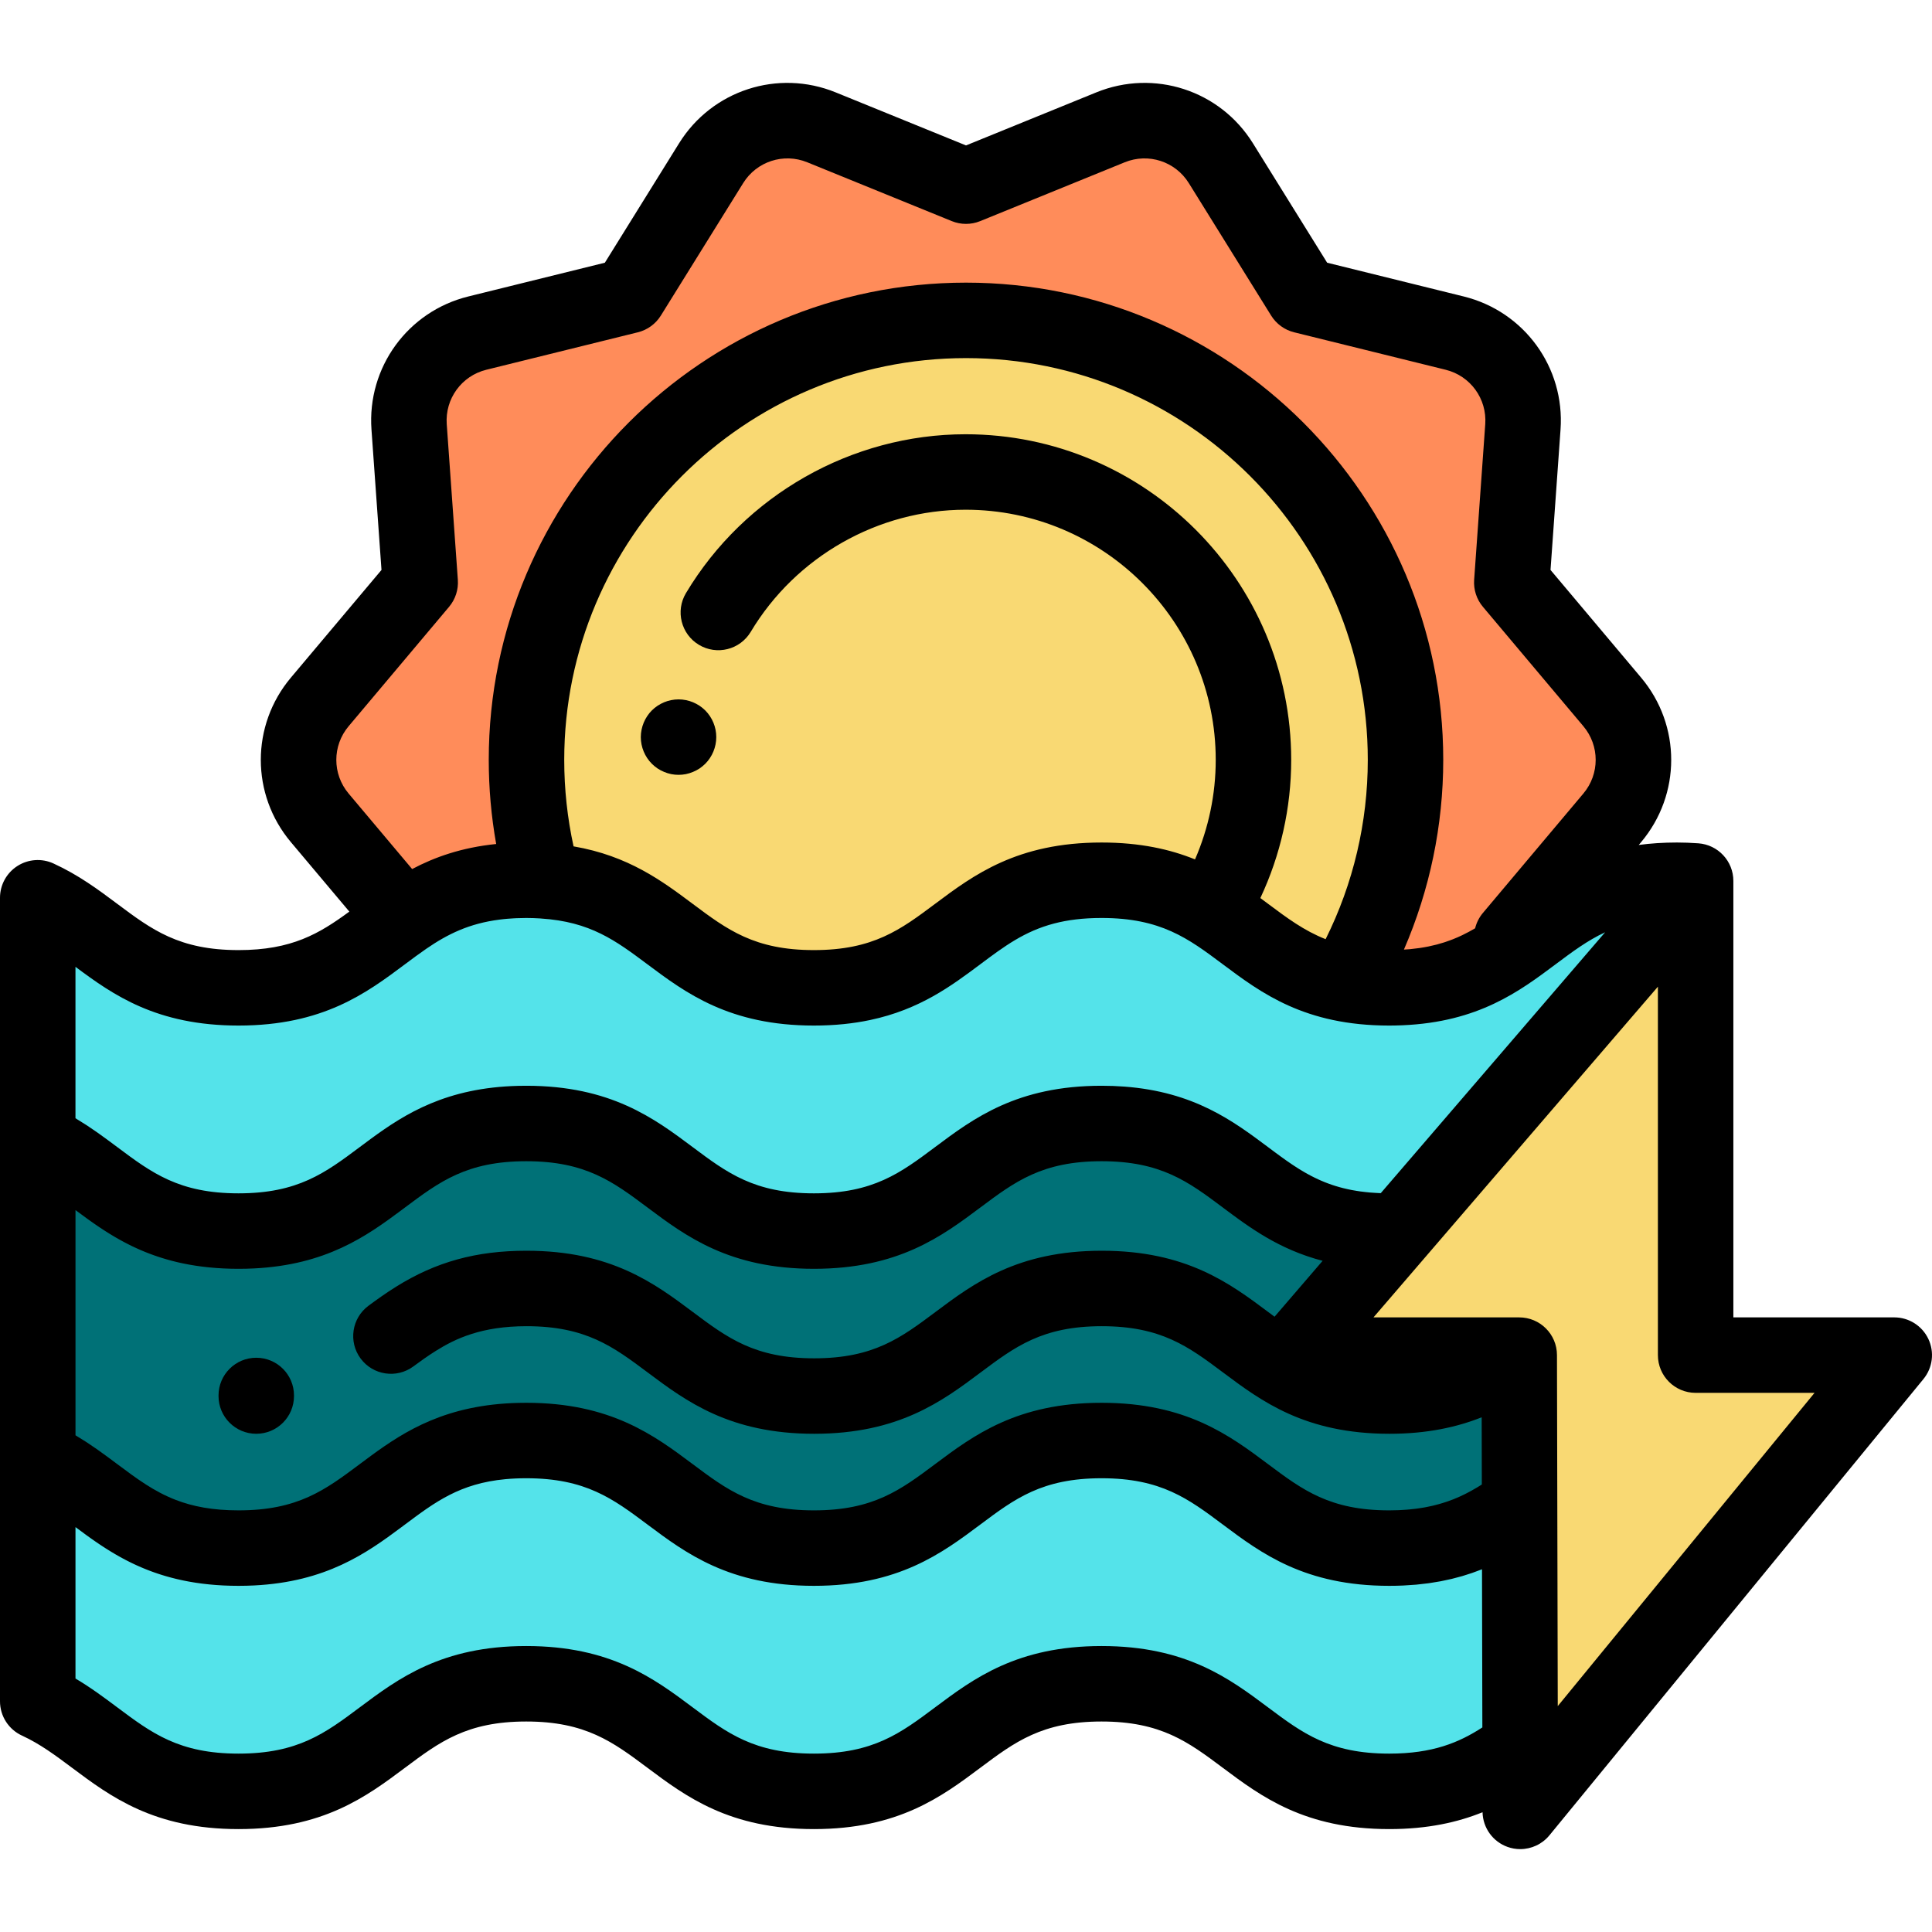 <?xml version="1.0" encoding="iso-8859-1"?>
<!-- Generator: Adobe Illustrator 19.0.0, SVG Export Plug-In . SVG Version: 6.00 Build 0)  -->
<svg xmlns="http://www.w3.org/2000/svg" xmlns:xlink="http://www.w3.org/1999/xlink" version="1.1" id="Capa_1" x="0px" y="0px" viewBox="0 0 512 512" style="enable-background:new 0 0 512 512;" xml:space="preserve">
<path style="fill:#007177;" d="M402.613,359.122l-60.415-0.002l28.319-32.928c-0.776,0.025-1.546,0.055-2.356,0.055  c-38.118,0-38.118-28.51-76.237-28.51c-38.117,0-38.117,28.51-76.235,28.51c-38.119,0-38.119-28.51-76.238-28.51  c-38.12,0-38.12,28.51-76.241,28.51c-28.374,0-35.637-15.788-53.211-23.865v84.014c17.574,8.077,24.837,23.865,53.211,23.865  c38.12,0,38.12-28.51,76.241-28.51c38.119,0,38.119,28.51,76.238,28.51c38.117,0,38.117-28.51,76.235-28.51  c38.118,0,38.118,28.51,76.237,28.51c16.686,0,26.068-5.463,34.541-11.607L402.613,359.122z"/>
<path style="fill:#FF8C5A;" d="M107.11,243.327c7.933-5.48,17.081-10.052,32.341-10.052c38.119,0,38.119,28.51,76.238,28.51  c38.117,0,38.117-28.51,76.235-28.51c38.118,0,38.118,28.51,76.237,28.51c15.49,0,24.685-4.708,32.702-10.297l-0.222-3.111  l26.625-31.646c7.467-8.875,7.467-21.834,0-30.708l-26.625-31.646l2.942-41.244c0.826-11.575-6.8-22.065-18.066-24.85l-40.156-9.927  l-21.816-35.106c-6.133-9.869-18.486-13.882-29.249-9.501l-38.295,15.589l-38.296-15.589c-10.762-4.381-23.115-0.368-29.249,9.501  l-21.816,35.105l-40.156,9.927c-11.265,2.785-18.891,13.274-18.066,24.85l2.942,41.245l-26.625,31.645  c-7.466,8.875-7.466,21.834,0,30.708L107.11,243.327z"/>
<path style="fill:#F9D973;" d="M215.69,261.785c38.117,0,38.117-28.51,76.235-28.51c33.662,0,37.614,22.221,64.326,27.419  c10.303-17.375,16.225-37.653,16.225-59.318c0-64.327-52.147-116.475-116.475-116.475s-116.475,52.147-116.475,116.475  c0,11.119,1.56,21.874,4.47,32.059C177.614,235.615,179.156,261.785,215.69,261.785z"/>
<path d="M67.912,379.966c-5.523,0-10-4.478-10-10v-0.148c0-5.522,4.477-10,10-10c5.523,0,10,4.478,10,10v0.148  C77.912,375.488,73.435,379.966,67.912,379.966z"/>
<polygon style="fill:#F9D973;" points="502,359.12 449.36,359.12 449.36,234.518 342.198,359.12 402.613,359.122 402.885,480.033   "/>
<g>
	<path style="fill:#54E3EA;" d="M370.517,326.192l78.843-91.675v-1.057c-1.586-0.113-3.224-0.186-4.96-0.186   c-38.119,0-38.119,28.51-76.239,28.51c-38.118,0-38.118-28.51-76.237-28.51c-38.117,0-38.117,28.51-76.235,28.51   c-38.119,0-38.119-28.516-76.238-28.51c-38.116,0.006-38.117,28.514-76.241,28.51C34.837,261.782,27.574,245.996,10,237.92v64.463   c17.574,8.077,24.837,23.865,53.211,23.865c38.12,0,38.12-28.51,76.241-28.51c38.119,0,38.119,28.51,76.238,28.51   c38.117,0,38.117-28.51,76.235-28.51c38.118,0,38.118,28.51,76.237,28.51C368.971,326.248,369.741,326.218,370.517,326.192z"/>
	<path style="fill:#54E3EA;" d="M402.702,398.655c-8.473,6.143-17.854,11.607-34.541,11.607c-38.118,0-38.118-28.51-76.237-28.51   c-38.117,0-38.117,28.51-76.235,28.51c-38.119,0-38.119-28.51-76.238-28.51c-38.12,0-38.12,28.51-76.241,28.51   c-28.374,0-35.637-15.788-53.211-23.865v64.463c17.574,8.077,24.837,23.865,53.211,23.865c38.12,0,38.12-28.51,76.241-28.51   c38.119,0,38.119,28.51,76.238,28.51c38.117,0,38.117-28.51,76.235-28.51c38.118,0,38.118,28.51,76.237,28.51   c16.782,0,26.175-5.527,34.686-11.713L402.702,398.655z"/>
</g>
<path d="M511.039,354.841c-1.654-3.494-5.173-5.722-9.039-5.722h-42.64V234.518v-1.057c0-5.246-4.055-9.601-9.288-9.975  c-1.997-0.143-3.852-0.212-5.673-0.212c-3.648,0-7.003,0.233-10.116,0.649l0.636-0.756c10.623-12.628,10.623-30.957-0.001-43.583  l-24.014-28.543l2.653-37.198c1.176-16.473-9.608-31.306-25.64-35.27l-36.209-8.951l-19.67-31.651  c-8.731-14.051-26.189-19.725-41.513-13.485l-34.525,14.054l-34.526-14.054c-15.322-6.24-32.78-0.565-41.513,13.485l-19.667,31.653  l-36.208,8.951c-16.032,3.964-26.815,18.797-25.64,35.27l2.653,37.199l-24.014,28.541c-10.623,12.627-10.623,30.956,0,43.584  l15.492,18.414c-7.962,5.843-15.239,10.203-29.354,10.203c-0.002,0-0.005,0-0.007,0c-15.74-0.002-22.979-5.413-32.146-12.264  c-4.996-3.734-10.161-7.595-16.89-10.688c-3.095-1.422-6.704-1.173-9.572,0.667C1.735,231.34,0,234.512,0,237.92v64.463v84.015  v64.463c0,3.906,2.274,7.455,5.823,9.086c4.804,2.208,8.915,5.281,13.268,8.535c10.186,7.615,21.731,16.245,44.12,16.245  c22.386,0,33.926-8.632,44.109-16.247c9.161-6.851,16.396-12.263,32.131-12.263c15.733,0,22.968,5.411,32.129,12.263  c10.182,7.615,21.723,16.247,44.108,16.247c22.384,0,33.924-8.632,44.106-16.247c9.16-6.852,16.396-12.263,32.128-12.263  c15.733,0,22.968,5.411,32.129,12.263c10.182,7.615,21.722,16.247,44.107,16.247c10.226,0,18.183-1.818,24.732-4.467  c0.093,4.138,2.724,7.802,6.636,9.195c1.098,0.392,2.232,0.581,3.354,0.581c2.939,0,5.799-1.299,7.736-3.661l99.115-120.913  C512.185,362.469,512.692,358.336,511.039,354.841z M391.134,394.365c-0.343,0.203-0.689,0.403-1.04,0.6  c-0.149,0.083-0.3,0.165-0.45,0.247c-0.319,0.174-0.643,0.344-0.97,0.512c-0.156,0.08-0.311,0.16-0.469,0.238  c-0.37,0.184-0.746,0.362-1.127,0.537c-0.114,0.052-0.226,0.107-0.341,0.159c-0.499,0.223-1.008,0.439-1.529,0.646  c-0.105,0.042-0.214,0.08-0.319,0.121c-0.418,0.161-0.842,0.318-1.275,0.469c-0.179,0.062-0.361,0.121-0.543,0.181  c-0.379,0.125-0.764,0.246-1.156,0.362c-0.196,0.058-0.393,0.116-0.592,0.172c-0.42,0.117-0.85,0.227-1.286,0.334  c-0.171,0.042-0.339,0.086-0.513,0.127c-0.611,0.141-1.234,0.272-1.877,0.389c-0.089,0.016-0.184,0.029-0.273,0.045  c-0.556,0.098-1.124,0.188-1.705,0.268c-0.221,0.03-0.448,0.056-0.673,0.084c-0.471,0.058-0.95,0.111-1.439,0.157  c-0.253,0.024-0.508,0.046-0.766,0.067c-0.506,0.04-1.025,0.072-1.551,0.099c-0.237,0.012-0.47,0.027-0.712,0.036  c-0.769,0.03-1.552,0.049-2.364,0.049c-15.733,0-22.968-5.411-32.129-12.263c-10.182-7.615-21.722-16.247-44.108-16.247  c-22.385,0-33.925,8.632-44.107,16.247c-9.16,6.852-16.395,12.263-32.127,12.263c-15.734,0-22.969-5.412-32.13-12.263  c-10.182-7.615-21.723-16.247-44.107-16.247c-0.699,0-1.389,0.008-2.067,0.025c-19.003,0.464-29.929,7.306-39.135,14.061  c-0.986,0.724-1.953,1.447-2.907,2.161c-9.161,6.852-16.396,12.263-32.13,12.263c-6.886,0-12.145-1.036-16.65-2.775  c-5.792-2.236-10.339-5.634-15.494-9.488c-0.066-0.049-0.133-0.098-0.198-0.148c-0.66-0.494-1.326-0.989-1.996-1.484  c-0.252-0.186-0.506-0.371-0.759-0.557c-0.605-0.444-1.219-0.885-1.838-1.326c-0.226-0.161-0.45-0.322-0.678-0.482  c-0.812-0.569-1.639-1.134-2.487-1.691c-0.176-0.116-0.359-0.228-0.537-0.343c-0.689-0.445-1.393-0.883-2.113-1.315  c-0.156-0.094-0.301-0.193-0.459-0.286v-59.684c0.972,0.725,1.959,1.456,2.968,2.186c0.052,0.037,0.104,0.074,0.156,0.112  c0.274,0.198,0.55,0.396,0.828,0.593c0.088,0.062,0.177,0.124,0.265,0.187c0.244,0.172,0.488,0.344,0.735,0.516  c0.114,0.079,0.229,0.158,0.344,0.237c0.224,0.155,0.449,0.309,0.676,0.463c0.133,0.09,0.267,0.179,0.401,0.269  c0.211,0.142,0.423,0.283,0.637,0.424c0.147,0.097,0.297,0.193,0.445,0.29c0.206,0.134,0.413,0.268,0.622,0.401  c0.153,0.098,0.309,0.195,0.463,0.292c0.207,0.13,0.415,0.26,0.625,0.389c0.162,0.099,0.325,0.198,0.489,0.296  c0.206,0.125,0.413,0.249,0.623,0.373c0.169,0.1,0.339,0.198,0.51,0.297c0.209,0.121,0.418,0.241,0.63,0.361  c0.176,0.099,0.353,0.197,0.531,0.296c0.209,0.116,0.42,0.231,0.632,0.345c0.184,0.099,0.37,0.198,0.557,0.296  c0.212,0.111,0.426,0.223,0.641,0.333c0.189,0.097,0.38,0.192,0.572,0.288c0.217,0.108,0.435,0.215,0.654,0.321  c0.196,0.095,0.394,0.188,0.592,0.282c0.221,0.104,0.444,0.206,0.668,0.308c0.203,0.092,0.407,0.183,0.612,0.273  c0.226,0.099,0.453,0.198,0.682,0.295c0.209,0.089,0.419,0.177,0.631,0.264c0.231,0.095,0.464,0.189,0.699,0.281  c0.217,0.086,0.434,0.171,0.653,0.255c0.236,0.09,0.475,0.179,0.715,0.267c0.222,0.081,0.445,0.163,0.671,0.242  c0.245,0.086,0.492,0.17,0.741,0.254c0.228,0.077,0.456,0.154,0.688,0.228c0.251,0.081,0.506,0.16,0.761,0.239  c0.235,0.072,0.471,0.145,0.709,0.215c0.259,0.076,0.521,0.149,0.784,0.223c0.242,0.067,0.483,0.135,0.728,0.2  c0.267,0.071,0.539,0.139,0.81,0.207c0.248,0.062,0.495,0.124,0.746,0.184c0.278,0.066,0.562,0.128,0.845,0.191  c0.252,0.056,0.503,0.112,0.758,0.165c0.288,0.06,0.581,0.116,0.874,0.172c0.26,0.05,0.518,0.102,0.781,0.149  c0.299,0.054,0.605,0.103,0.909,0.154c0.263,0.043,0.524,0.089,0.791,0.129c0.315,0.048,0.636,0.091,0.956,0.135  c0.266,0.037,0.529,0.075,0.799,0.109c0.33,0.042,0.667,0.077,1.002,0.115c0.268,0.03,0.533,0.062,0.806,0.089  c0.349,0.035,0.706,0.063,1.061,0.093c0.267,0.023,0.531,0.048,0.802,0.068c0.374,0.028,0.758,0.048,1.139,0.071  c0.261,0.015,0.517,0.034,0.781,0.047c0.421,0.021,0.852,0.033,1.281,0.047c0.233,0.008,0.462,0.019,0.698,0.025  c0.669,0.016,1.347,0.025,2.036,0.025c1.399,0,2.756-0.034,4.073-0.099c19.092-0.944,29.765-8.481,39.077-15.432  c0.321-0.24,0.641-0.479,0.959-0.717c9.161-6.851,16.396-12.263,32.131-12.263c15.733,0,22.968,5.411,32.129,12.263  c10.182,7.615,21.723,16.247,44.108,16.247c22.384,0,33.924-8.632,44.106-16.247c9.16-6.852,16.396-12.263,32.128-12.263  c15.733,0,22.968,5.411,32.129,12.263c0.376,0.281,0.754,0.564,1.134,0.847c0.121,0.09,0.242,0.18,0.363,0.27  c0.312,0.232,0.626,0.465,0.941,0.698c0.113,0.083,0.225,0.166,0.338,0.249c0.402,0.296,0.807,0.591,1.216,0.887  c0.093,0.067,0.187,0.134,0.28,0.201c0.331,0.238,0.664,0.475,1,0.712c0.124,0.088,0.248,0.175,0.373,0.262  c0.393,0.275,0.788,0.548,1.189,0.82c0.04,0.027,0.08,0.055,0.12,0.083c0.432,0.293,0.871,0.583,1.315,0.872  c0.122,0.079,0.244,0.158,0.367,0.237c0.355,0.229,0.715,0.457,1.078,0.682c0.115,0.071,0.228,0.143,0.343,0.214  c0.462,0.284,0.93,0.566,1.406,0.844c0.086,0.05,0.173,0.099,0.259,0.149c0.4,0.231,0.805,0.46,1.215,0.686  c0.137,0.076,0.275,0.151,0.414,0.226c0.445,0.241,0.896,0.479,1.354,0.712c0.059,0.03,0.115,0.061,0.174,0.09  c0.513,0.259,1.035,0.513,1.565,0.762c0.135,0.063,0.272,0.125,0.407,0.188c0.425,0.196,0.855,0.388,1.292,0.577  c0.138,0.06,0.274,0.12,0.413,0.178c0.554,0.234,1.117,0.464,1.691,0.686c0.084,0.032,0.172,0.063,0.256,0.095  c0.496,0.189,1,0.372,1.511,0.55c0.169,0.059,0.339,0.117,0.509,0.175c0.511,0.173,1.03,0.341,1.558,0.502  c0.1,0.031,0.198,0.063,0.299,0.094c0.619,0.186,1.251,0.363,1.893,0.533c0.059,0.016,0.114,0.033,0.174,0.049l-12.741,14.815  c-0.549-0.408-1.103-0.822-1.664-1.242c-10.183-7.615-21.724-16.247-44.111-16.247c-22.381,0-33.92,8.631-44.101,16.246  c-9.161,6.852-16.397,12.264-32.133,12.264s-22.972-5.412-32.133-12.264c-10.181-7.615-21.72-16.246-44.1-16.246  c-13.332,0-23.992,2.942-34.565,9.539c-2.756,1.72-5.237,3.51-7.301,5.035c-4.441,3.282-5.381,9.544-2.098,13.985  c3.284,4.443,9.543,5.381,13.986,2.099c1.75-1.294,3.832-2.798,6-4.15c5.157-3.218,12.039-6.508,23.979-6.508  c15.729,0,22.962,5.411,32.121,12.262c10.183,7.616,21.724,16.248,44.112,16.248s33.929-8.632,44.112-16.248  c9.159-6.851,16.393-12.262,32.122-12.262c15.735,0,22.971,5.412,32.132,12.263c10.183,7.615,21.724,16.247,44.111,16.247  c10.052,0,17.938-1.792,24.422-4.371l0.04,17.813c-0.414,0.265-0.832,0.525-1.257,0.781  C391.334,394.248,391.233,394.306,391.134,394.365z M92.386,192.461l26.625-31.646c1.675-1.991,2.508-4.556,2.323-7.15  l-2.942-41.245c-0.48-6.739,3.931-12.809,10.491-14.43l40.156-9.927c2.531-0.626,4.718-2.216,6.094-4.43l21.815-35.105  c3.572-5.75,10.714-8.071,16.985-5.519l38.296,15.589c2.417,0.984,5.122,0.984,7.54,0l38.295-15.589  c6.27-2.551,13.413-0.231,16.985,5.519l21.816,35.105c1.376,2.215,3.563,3.804,6.094,4.43l40.156,9.927  c6.56,1.621,10.972,7.69,10.491,14.43l-2.942,41.244c-0.185,2.595,0.648,5.159,2.323,7.149l26.625,31.647  c4.346,5.165,4.346,12.665,0,17.831l-26.625,31.646c-1.002,1.19-1.702,2.586-2.064,4.072c-0.008,0.005-0.016,0.01-0.024,0.014  c-1.046,0.615-2.107,1.184-3.193,1.71c-0.163,0.079-0.326,0.158-0.49,0.235c-0.298,0.139-0.597,0.276-0.899,0.408  c-0.412,0.18-0.827,0.355-1.251,0.522c-0.211,0.084-0.427,0.163-0.641,0.244c-0.433,0.162-0.872,0.319-1.32,0.468  c-0.151,0.051-0.302,0.102-0.455,0.15c-0.61,0.194-1.231,0.378-1.872,0.547c-0.042,0.011-0.084,0.021-0.126,0.031  c-0.665,0.172-1.347,0.331-2.05,0.475c-0.037,0.008-0.073,0.016-0.11,0.023c-0.731,0.148-1.484,0.279-2.26,0.393  c-0.045,0.007-0.091,0.012-0.136,0.019c-0.768,0.111-1.558,0.206-2.374,0.284c-0.018,0.002-0.036,0.004-0.054,0.006  c-0.52,0.049-1.071,0.076-1.612,0.111c6.839-15.792,10.419-32.906,10.419-50.274c0-69.739-56.736-126.475-126.475-126.475  s-126.475,56.735-126.475,126.475c0,7.503,0.663,14.96,1.968,22.292c-9.184,0.938-16.291,3.472-22.27,6.637l-16.836-20.012  C88.04,205.127,88.04,197.627,92.386,192.461z M247.817,239.522c-9.16,6.852-16.395,12.263-32.127,12.263  s-22.968-5.412-32.128-12.264c-8.082-6.045-17.025-12.726-31.562-15.226c-1.643-7.494-2.473-15.177-2.473-22.919  c0-58.71,47.764-106.475,106.475-106.475s106.475,47.764,106.475,106.475c0,16.551-3.844,32.827-11.173,47.515  c-5.726-2.253-10.243-5.628-15.261-9.378c-0.673-0.503-1.351-1.009-2.038-1.518c5.359-11.412,8.175-23.93,8.175-36.618  c0-47.583-38.711-86.296-86.295-86.296c-30.165,0-58.557,16.13-74.098,42.096c-2.836,4.739-1.294,10.88,3.445,13.717  c4.738,2.834,10.88,1.293,13.716-3.445c11.949-19.965,33.765-32.367,56.936-32.367c36.554,0,66.295,29.74,66.295,66.296  c0,9.104-1.887,18.089-5.487,26.372c-6.601-2.676-14.552-4.475-24.765-4.475C269.539,223.275,257.999,231.907,247.817,239.522z   M20,256.218c9.971,7.438,21.484,15.564,43.21,15.566c0.004,0,0.005,0,0.009,0c22.382-0.001,33.925-8.631,44.107-16.246  c1.951-1.459,3.816-2.847,5.693-4.137c5.61-3.847,11.317-6.67,19.374-7.696c0.344-0.043,0.686-0.087,1.039-0.124  c0.354-0.037,0.716-0.069,1.08-0.1c0.49-0.041,0.99-0.075,1.499-0.103c0.29-0.016,0.578-0.035,0.874-0.047  c0.833-0.033,1.682-0.056,2.566-0.057c1.301,0,2.525,0.05,3.716,0.122c0.061,0.005,0.12,0.015,0.18,0.019  c13.118,0.85,19.784,5.829,28.224,12.134c10.188,7.61,21.733,16.235,44.116,16.235c5.596,0,10.514-0.54,14.903-1.468  c13.166-2.785,21.567-9.068,29.203-14.779c6.297-4.711,11.685-8.74,19.55-10.799c3.575-0.936,7.661-1.464,12.578-1.464  c15.733,0,22.968,5.411,32.129,12.263c10.182,7.615,21.722,16.247,44.107,16.247c1.081,0,2.128-0.026,3.159-0.065  c0.128-0.005,0.257-0.009,0.384-0.014c20.084-0.859,30.935-8.966,40.564-16.168c4.429-3.313,8.408-6.288,13.115-8.479l-7.259,8.441  l-52.202,60.697c-0.106-0.004-0.22-0.003-0.325-0.007c-0.395-0.016-0.773-0.043-1.157-0.066c-0.496-0.03-0.993-0.059-1.471-0.101  c-0.375-0.033-0.737-0.075-1.102-0.115c-0.461-0.051-0.92-0.102-1.365-0.163c-0.356-0.049-0.701-0.106-1.047-0.162  c-0.429-0.07-0.856-0.141-1.271-0.221c-0.337-0.065-0.666-0.136-0.994-0.207c-0.402-0.088-0.801-0.178-1.19-0.276  c-0.319-0.08-0.632-0.164-0.943-0.25c-0.379-0.105-0.755-0.214-1.123-0.328c-0.301-0.094-0.599-0.19-0.893-0.289  c-0.361-0.122-0.717-0.248-1.068-0.379c-0.286-0.106-0.569-0.214-0.849-0.326c-0.345-0.138-0.685-0.281-1.022-0.427  c-0.271-0.118-0.542-0.236-0.808-0.358c-0.333-0.153-0.661-0.312-0.987-0.473c-0.259-0.128-0.518-0.255-0.772-0.388  c-0.325-0.169-0.646-0.344-0.965-0.52c-0.246-0.136-0.492-0.27-0.735-0.41c-0.321-0.185-0.639-0.376-0.956-0.568  c-0.235-0.142-0.471-0.282-0.704-0.428c-0.322-0.202-0.642-0.41-0.962-0.618c-0.223-0.145-0.446-0.288-0.668-0.436  c-0.332-0.222-0.663-0.451-0.994-0.679c-0.207-0.143-0.414-0.283-0.621-0.428c-0.354-0.249-0.709-0.505-1.063-0.76  c-0.185-0.133-0.369-0.263-0.554-0.397c-0.401-0.292-0.804-0.59-1.208-0.889c-0.142-0.105-0.281-0.206-0.423-0.312  c-0.544-0.404-1.092-0.814-1.648-1.23c-9.227-6.901-19.57-14.638-38.09-16.027c-1.916-0.144-3.919-0.22-6.018-0.22  c-22.385,0-33.925,8.632-44.107,16.247c-9.16,6.852-16.395,12.263-32.127,12.263c-15.734,0-22.969-5.411-32.13-12.263  c-10.182-7.615-21.723-16.247-44.107-16.247c-0.699,0-1.389,0.009-2.067,0.025c-19.003,0.464-29.929,7.306-39.135,14.061  c-0.986,0.724-1.953,1.447-2.907,2.161c-9.161,6.852-16.396,12.263-32.13,12.263c-15.739,0-22.979-5.411-32.144-12.263  c-0.733-0.548-1.472-1.098-2.216-1.648c-0.239-0.177-0.48-0.353-0.722-0.53c-0.615-0.45-1.237-0.899-1.867-1.347  c-0.221-0.157-0.439-0.315-0.663-0.471c-0.813-0.57-1.642-1.136-2.492-1.694c-0.175-0.115-0.357-0.226-0.534-0.34  c-0.69-0.446-1.395-0.885-2.116-1.318c-0.156-0.094-0.301-0.192-0.458-0.285L20,256.218L20,256.218z M336.032,452.463  c-10.182-7.615-21.722-16.247-44.108-16.247c-22.385,0-33.925,8.632-44.107,16.247c-9.16,6.852-16.395,12.263-32.127,12.263  c-15.734,0-22.969-5.412-32.13-12.263c-10.182-7.615-21.723-16.247-44.107-16.247c-22.386,0-33.927,8.632-44.109,16.247  c-9.161,6.852-16.396,12.263-32.13,12.263c-15.739,0-22.979-5.412-32.145-12.264c-3.454-2.582-6.989-5.225-11.066-7.632v-40.133  c0.972,0.725,1.959,1.456,2.968,2.186c0.052,0.037,0.104,0.074,0.156,0.112c0.274,0.198,0.55,0.396,0.828,0.593  c0.088,0.062,0.177,0.124,0.265,0.187c0.244,0.172,0.488,0.344,0.735,0.516c0.114,0.079,0.229,0.158,0.344,0.237  c0.224,0.155,0.449,0.309,0.676,0.463c0.133,0.09,0.267,0.179,0.401,0.269c0.211,0.142,0.423,0.283,0.637,0.424  c0.147,0.097,0.297,0.193,0.445,0.29c0.206,0.134,0.413,0.268,0.622,0.401c0.153,0.098,0.309,0.195,0.463,0.292  c0.207,0.13,0.415,0.26,0.625,0.389c0.162,0.099,0.325,0.198,0.489,0.296c0.206,0.125,0.413,0.249,0.623,0.373  c0.169,0.1,0.339,0.198,0.51,0.297c0.209,0.121,0.418,0.241,0.63,0.361c0.176,0.099,0.353,0.197,0.531,0.296  c0.209,0.116,0.42,0.231,0.632,0.345c0.184,0.099,0.37,0.197,0.557,0.295c0.212,0.112,0.426,0.223,0.641,0.333  c0.189,0.097,0.38,0.192,0.572,0.288c0.217,0.108,0.435,0.215,0.654,0.321c0.196,0.095,0.394,0.189,0.592,0.282  c0.221,0.104,0.444,0.206,0.668,0.308c0.203,0.092,0.407,0.183,0.612,0.273c0.226,0.099,0.453,0.197,0.682,0.295  c0.209,0.089,0.419,0.177,0.631,0.264c0.231,0.095,0.464,0.189,0.699,0.281c0.217,0.086,0.434,0.171,0.653,0.255  c0.236,0.09,0.475,0.179,0.715,0.267c0.222,0.081,0.445,0.163,0.671,0.242c0.245,0.086,0.492,0.17,0.741,0.254  c0.228,0.077,0.456,0.154,0.688,0.228c0.251,0.081,0.506,0.16,0.761,0.238c0.235,0.073,0.471,0.145,0.709,0.215  c0.259,0.076,0.521,0.149,0.784,0.222c0.242,0.067,0.483,0.135,0.728,0.2c0.267,0.071,0.539,0.139,0.81,0.206  c0.248,0.062,0.495,0.124,0.746,0.184c0.278,0.066,0.562,0.128,0.845,0.191c0.252,0.056,0.503,0.112,0.758,0.166  c0.288,0.06,0.581,0.116,0.874,0.172c0.26,0.05,0.518,0.102,0.781,0.149c0.299,0.054,0.605,0.103,0.909,0.154  c0.263,0.043,0.524,0.089,0.791,0.13c0.315,0.048,0.636,0.091,0.956,0.135c0.266,0.037,0.529,0.076,0.799,0.109  c0.33,0.042,0.667,0.078,1.002,0.115c0.268,0.03,0.533,0.062,0.806,0.089c0.349,0.035,0.706,0.063,1.061,0.094  c0.267,0.023,0.531,0.048,0.802,0.068c0.374,0.028,0.758,0.048,1.139,0.071c0.261,0.015,0.517,0.034,0.781,0.047  c0.421,0.021,0.852,0.033,1.281,0.047c0.233,0.008,0.462,0.019,0.698,0.025c0.669,0.016,1.347,0.025,2.036,0.025  c1.399,0,2.756-0.034,4.073-0.099c19.092-0.944,29.765-8.481,39.077-15.432c0.321-0.24,0.641-0.478,0.959-0.716  c8.015-5.994,14.557-10.887,26.608-12.017c1.722-0.161,3.556-0.246,5.522-0.246c15.733,0,22.968,5.411,32.129,12.263  c10.182,7.615,21.723,16.247,44.108,16.247c22.384,0,33.924-8.632,44.106-16.247c9.16-6.852,16.396-12.263,32.128-12.263  c15.733,0,22.968,5.411,32.129,12.263c10.182,7.615,21.722,16.247,44.107,16.247c1.264,0,2.492-0.028,3.688-0.081  c0.38-0.017,0.736-0.052,1.11-0.074c0.801-0.047,1.607-0.091,2.379-0.161c0.438-0.04,0.851-0.099,1.28-0.146  c0.678-0.074,1.365-0.142,2.02-0.233c0.446-0.062,0.867-0.142,1.303-0.212c0.609-0.097,1.227-0.188,1.817-0.299  c0.44-0.083,0.856-0.183,1.285-0.273c0.558-0.118,1.125-0.229,1.665-0.359c0.429-0.103,0.836-0.221,1.255-0.331  c0.514-0.135,1.036-0.265,1.535-0.41c0.421-0.123,0.82-0.26,1.23-0.39c0.471-0.149,0.95-0.293,1.407-0.451  c0.414-0.143,0.808-0.298,1.211-0.447c0.43-0.16,0.867-0.314,1.285-0.48c0.036-0.014,0.075-0.027,0.111-0.041l0.035,15.495  l0.059,26.419c-6.173,3.992-13.131,6.939-24.674,6.939C352.428,464.725,345.193,459.314,336.032,452.463z M412.822,452.135  l-0.21-93.036c-0.012-5.514-4.486-9.978-9.999-9.978l-38.626-0.002l75.373-87.639v97.638c0,5.522,4.477,10,10,10h31.513  L412.822,452.135z"/>
<path d="M179.819,205.339c-0.65,0-1.31-0.061-1.95-0.191c-0.64-0.13-1.27-0.33-1.87-0.58c-0.6-0.25-1.18-0.55-1.73-0.91  c-0.54-0.369-1.06-0.79-1.52-1.25c-1.86-1.859-2.93-4.439-2.93-7.069c0-0.65,0.07-1.311,0.2-1.95c0.13-0.64,0.32-1.271,0.57-1.87  c0.25-0.61,0.56-1.191,0.92-1.73c0.36-0.551,0.78-1.061,1.24-1.52c0.46-0.46,0.98-0.88,1.52-1.24c0.55-0.359,1.13-0.67,1.73-0.92  c0.6-0.25,1.23-0.45,1.87-0.569c1.29-0.261,2.62-0.261,3.91,0c0.64,0.119,1.27,0.319,1.87,0.569c0.6,0.25,1.18,0.561,1.73,0.92  c0.54,0.36,1.05,0.78,1.52,1.24c0.46,0.46,0.87,0.97,1.24,1.52c0.36,0.539,0.671,1.119,0.921,1.73c0.25,0.6,0.44,1.23,0.57,1.87  c0.13,0.64,0.19,1.3,0.19,1.95c0,2.63-1.06,5.21-2.92,7.069c-0.47,0.46-0.98,0.881-1.52,1.25c-0.55,0.36-1.13,0.66-1.73,0.91  c-0.6,0.25-1.23,0.45-1.87,0.58C181.129,205.278,180.479,205.339,179.819,205.339z"/>
<g>
</g>
<g>
</g>
<g>
</g>
<g>
</g>
<g>
</g>
<g>
</g>
<g>
</g>
<g>
</g>
<g>
</g>
<g>
</g>
<g>
</g>
<g>
</g>
<g>
</g>
<g>
</g>
<g>
</g>
</svg>
